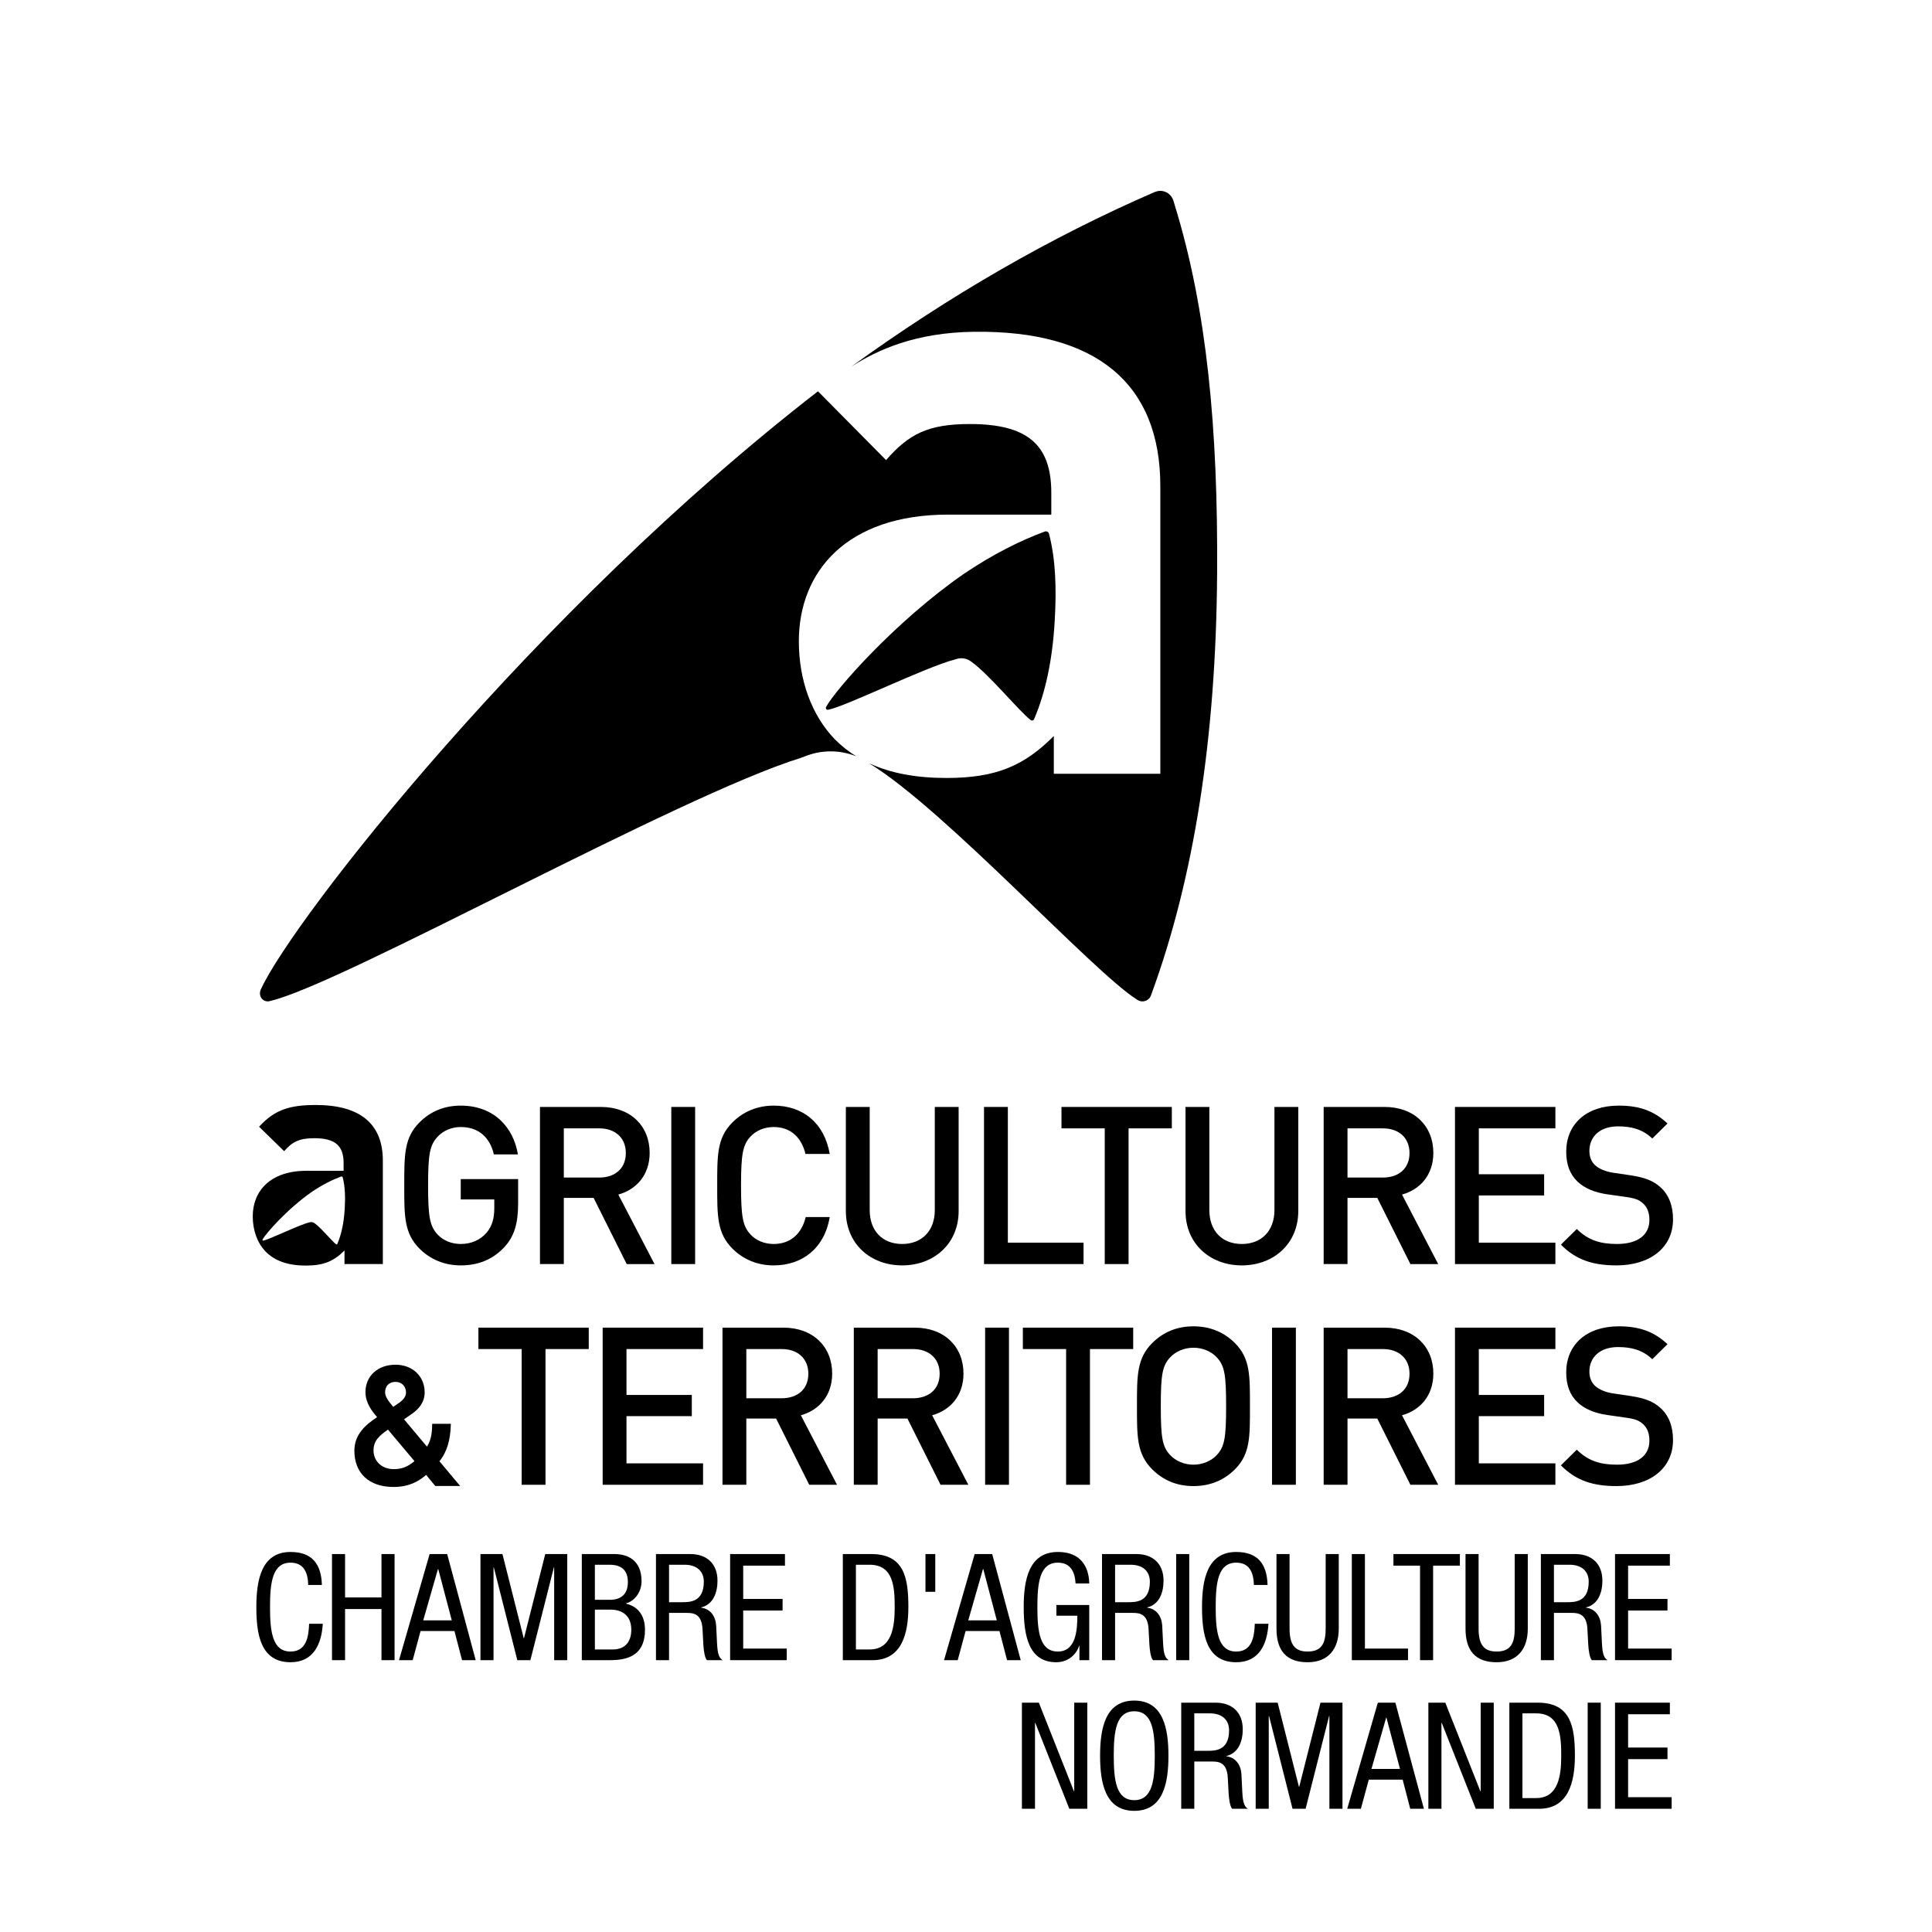 <?xml version="1.0" encoding="utf-8"?>
<!-- Generator: Adobe Illustrator 15.1.0, SVG Export Plug-In . SVG Version: 6.00 Build 0)  -->
<!DOCTYPE svg PUBLIC "-//W3C//DTD SVG 1.1//EN" "http://www.w3.org/Graphics/SVG/1.1/DTD/svg11.dtd">
<svg version="1.1" id="Calque_1" xmlns="http://www.w3.org/2000/svg" xmlns:xlink="http://www.w3.org/1999/xlink" x="0px" y="0px"
	 width="595.275px" height="595.275px" viewBox="0 0 595.275 595.275" enable-background="new 0 0 595.275 595.275"
	 xml:space="preserve">
<g>
	<path d="M99.453,500.299c-0.366,6.182-2.793,11.859-9.937,11.859c-9.295,0-10.532-8.746-10.532-16.988s1.511-16.988,10.532-16.988
		c6.686,0,9.479,3.755,9.663,10.165h-4.213c-0.092-3.709-1.283-6.868-5.45-6.868c-5.586,0-6.319,6.136-6.319,13.691
		s0.733,13.692,6.319,13.692c4.9,0,5.586-4.58,5.724-8.563H99.453z"/>
	<polygon points="121.569,511.518 117.539,511.518 117.539,495.766 106.32,495.766 106.32,511.518 102.292,511.518 102.292,478.823 
		106.32,478.823 106.32,492.194 117.539,492.194 117.539,478.823 121.569,478.823 	"/>
	<path d="M132.375,478.823h5.403l8.792,32.695h-4.212l-2.336-8.976h-10.44l-2.427,8.976h-4.213L132.375,478.823z M130.405,499.246
		h8.792l-4.167-15.798h-0.092L130.405,499.246z"/>
	<polygon points="148.034,478.823 154.811,478.823 161.36,504.741 161.451,504.741 168,478.823 174.777,478.823 174.777,511.518 
		170.747,511.518 170.747,482.944 170.655,482.944 163.421,511.518 159.39,511.518 152.156,482.944 152.064,482.944 
		152.064,511.518 148.034,511.518 	"/>
	<path d="M179.263,478.823h10.028c4.259,0,8.38,2.015,8.38,8.38c0,2.977-1.786,5.953-4.763,6.823v0.092
		c4.03,0.961,5.816,4.029,5.816,8.059c0,6.64-3.755,9.342-10.578,9.342h-8.883V478.823z M183.292,492.926h4.625
		c1.694,0,5.541-0.412,5.541-5.449c0-3.388-1.694-5.357-5.633-5.357h-4.533V492.926z M183.292,508.221h5.495
		c4.259,0,5.724-2.885,5.724-6.045c0-4.487-2.885-6.228-6.41-6.228h-4.809V508.221z"/>
	<path d="M202.112,478.823h10.577c5.129,0,8.38,3.023,8.38,8.197c0,3.571-1.237,7.327-5.037,8.243v0.091
		c2.839,0.32,4.442,2.655,4.625,5.45l0.275,5.585c0.183,3.618,0.778,4.533,1.74,5.129h-4.854c-0.687-0.687-1.007-3.114-1.099-4.717
		l-0.275-5.083c-0.321-4.487-2.793-4.762-4.854-4.762h-5.449v14.562h-4.029V478.823z M206.141,493.66h3.984
		c2.381,0,6.731,0,6.731-6.319c0-3.206-2.152-5.221-5.906-5.221h-4.809V493.66z"/>
	<polygon points="224.96,478.823 241.856,478.823 241.856,482.395 228.989,482.395 228.989,492.652 241.124,492.652 
		241.124,496.224 228.989,496.224 228.989,507.947 242.406,507.947 242.406,511.518 224.96,511.518 	"/>
	<path d="M259.689,478.823h8.746c10.165,0,11.447,7.327,11.447,16.348c0,8.242-2.06,16.348-11.035,16.348h-9.158V478.823z
		 M263.718,508.221h4.213c6.96,0,7.739-7.144,7.739-13.005c0-6.319-0.413-13.097-7.739-13.097h-4.213V508.221z"/>
	<rect x="285.147" y="478.823" width="3.022" height="11.631"/>
	<path d="M300.304,478.823h5.403l8.792,32.695h-4.212l-2.336-8.976h-10.44l-2.427,8.976h-4.213L300.304,478.823z M298.335,499.246
		h8.792l-4.167-15.798h-0.092L298.335,499.246z"/>
	<path d="M331.396,487.889c-0.184-3.434-1.466-6.41-5.449-6.41c-5.587,0-6.319,6.136-6.319,13.691s0.732,13.691,6.319,13.691
		c5.586,0,5.998-6.686,5.998-11.034h-6.456v-3.298h10.12v16.988h-3.022v-4.441h-0.092c-0.87,2.793-3.48,5.083-7.052,5.083
		c-8.518,0-10.028-8.197-10.028-16.989c0-8.242,1.511-16.988,10.532-16.988c9.388,0,9.616,8.013,9.662,9.707H331.396z"/>
	<path d="M339.545,478.823h10.577c5.129,0,8.38,3.023,8.38,8.197c0,3.571-1.236,7.327-5.037,8.243v0.091
		c2.839,0.32,4.442,2.655,4.625,5.45l0.275,5.585c0.183,3.618,0.778,4.533,1.74,5.129h-4.854c-0.687-0.687-1.007-3.114-1.099-4.717
		l-0.275-5.083c-0.32-4.487-2.793-4.762-4.854-4.762h-5.449v14.562h-4.029V478.823z M343.574,493.66h3.984
		c2.381,0,6.73,0,6.73-6.319c0-3.206-2.152-5.221-5.906-5.221h-4.809V493.66z"/>
	<rect x="362.394" y="478.823" width="4.029" height="32.695"/>
	<path d="M390.83,500.299c-0.366,6.182-2.793,11.859-9.937,11.859c-9.296,0-10.532-8.746-10.532-16.988s1.511-16.988,10.532-16.988
		c6.686,0,9.479,3.755,9.662,10.165h-4.213c-0.092-3.709-1.282-6.868-5.449-6.868c-5.587,0-6.319,6.136-6.319,13.691
		s0.732,13.692,6.319,13.692c4.899,0,5.586-4.58,5.724-8.563H390.83z"/>
	<path d="M393.302,478.823h4.029v22.987c0,4.809,1.557,7.052,5.541,7.052c4.304,0,5.586-2.473,5.586-7.052v-22.987h4.03v22.987
		c0,6.273-3.206,10.349-9.616,10.349c-6.549,0-9.57-3.617-9.57-10.349V478.823z"/>
	<polygon points="416.517,478.823 420.546,478.823 420.546,507.947 433.825,507.947 433.825,511.518 416.517,511.518 	"/>
	<polygon points="441.563,511.518 437.534,511.518 437.534,482.395 429.337,482.395 429.337,478.823 449.806,478.823 
		449.806,482.395 441.563,482.395 	"/>
	<path d="M451.546,478.823h4.029v22.987c0,4.809,1.557,7.052,5.541,7.052c4.304,0,5.586-2.473,5.586-7.052v-22.987h4.03v22.987
		c0,6.273-3.207,10.349-9.616,10.349c-6.55,0-9.57-3.617-9.57-10.349V478.823z"/>
	<path d="M474.761,478.823h10.577c5.129,0,8.38,3.023,8.38,8.197c0,3.571-1.236,7.327-5.037,8.243v0.091
		c2.839,0.32,4.442,2.655,4.625,5.45l0.275,5.585c0.183,3.618,0.778,4.533,1.74,5.129h-4.854c-0.687-0.687-1.007-3.114-1.099-4.717
		l-0.275-5.083c-0.32-4.487-2.793-4.762-4.854-4.762h-5.449v14.562h-4.029V478.823z M478.79,493.66h3.984c2.381,0,6.73,0,6.73-6.319
		c0-3.206-2.152-5.221-5.906-5.221h-4.809V493.66z"/>
	<polygon points="497.609,478.823 514.506,478.823 514.506,482.395 501.639,482.395 501.639,492.652 513.773,492.652 
		513.773,496.224 501.639,496.224 501.639,507.947 515.056,507.947 515.056,511.518 497.609,511.518 	"/>
	<polygon points="314.865,524.613 320.085,524.613 330.892,551.905 330.983,551.905 330.983,524.613 335.014,524.613 
		335.014,557.308 329.473,557.308 318.986,530.84 318.895,530.84 318.895,557.308 314.865,557.308 	"/>
	<path d="M360.014,540.96c0,8.242-1.511,16.988-10.531,16.988c-9.021,0-10.532-8.746-10.532-16.988s1.511-16.988,10.532-16.988
		C358.503,523.972,360.014,532.718,360.014,540.96 M343.163,540.96c0,7.556,0.732,13.691,6.319,13.691
		c5.586,0,6.318-6.136,6.318-13.691s-0.732-13.691-6.318-13.691C343.896,527.269,343.163,533.405,343.163,540.96"/>
	<path d="M363.951,524.613h10.577c5.129,0,8.38,3.022,8.38,8.197c0,3.571-1.236,7.326-5.037,8.242v0.092
		c2.84,0.32,4.442,2.655,4.625,5.449l0.275,5.585c0.183,3.619,0.778,4.534,1.74,5.13h-4.854c-0.687-0.687-1.007-3.114-1.099-4.717
		l-0.275-5.083c-0.32-4.487-2.793-4.762-4.854-4.762h-5.449v14.562h-4.029V524.613z M367.98,539.45h3.984c2.381,0,6.73,0,6.73-6.319
		c0-3.206-2.151-5.221-5.906-5.221h-4.809V539.45z"/>
	<polygon points="386.892,524.613 393.669,524.613 400.218,550.531 400.309,550.531 406.857,524.613 413.635,524.613 
		413.635,557.308 409.604,557.308 409.604,528.734 409.513,528.734 402.278,557.308 398.248,557.308 391.014,528.734 
		390.922,528.734 390.922,557.308 386.892,557.308 	"/>
	<path d="M424.53,524.613h5.403l8.792,32.694h-4.212l-2.336-8.975h-10.44l-2.427,8.975h-4.213L424.53,524.613z M422.562,545.036
		h8.792l-4.167-15.798h-0.092L422.562,545.036z"/>
	<polygon points="440.099,524.613 445.318,524.613 456.125,551.905 456.217,551.905 456.217,524.613 460.246,524.613 
		460.246,557.308 454.706,557.308 444.22,530.84 444.128,530.84 444.128,557.308 440.099,557.308 	"/>
	<path d="M465.054,524.613h8.746c10.165,0,11.447,7.327,11.447,16.348c0,8.242-2.061,16.348-11.035,16.348h-9.158V524.613z
		 M469.083,554.011h4.213c6.96,0,7.739-7.144,7.739-13.005c0-6.319-0.413-13.097-7.739-13.097h-4.213V554.011z"/>
	<rect x="489.186" y="524.613" width="4.029" height="32.695"/>
	<polygon points="497.61,524.613 514.507,524.613 514.507,528.185 501.64,528.185 501.64,538.442 513.774,538.442 513.774,542.014 
		501.64,542.014 501.64,553.737 515.057,553.737 515.057,557.308 497.61,557.308 	"/>
</g>
<g>
	<path d="M121.292,458.156c-3.841,0.002-6.878-1.08-8.953-3.041c-2.075-1.96-3.154-4.779-3.153-8.145
		c0.004-5.085,3.539-8.02,7.005-10.328c-1.594-1.862-3.582-4.386-3.589-7.724c0.011-4.844,3.685-8.424,9.25-8.432
		c5.323,0.008,8.985,3.642,8.993,8.483c0.005,3.008-1.691,5.127-4.038,6.732c-0.002,0.002-1.394,0.958-2.314,1.6l7.065,8.43
		c1.078-1.711,1.546-3.637,1.597-6.672l0.006-0.369h5.753l-0.012,0.388c-0.149,4.557-1.133,8.252-3.506,11.156l6.383,7.617h-7.66
		l-2.827-3.412c-1.658,1.426-4.691,3.716-9.973,3.716H121.292z M115.087,446.87c0.011,3.409,2.597,5.778,6.204,5.793
		c2.286-0.007,4.179-0.571,6.41-2.47l-8.16-9.705C117.013,442.255,115.087,443.816,115.087,446.87 M121.852,425.774
		c-2.056,0.021-3.169,1.32-3.194,3.196c-0.011,1.241,0.807,2.512,2.5,4.502c0.59-0.39,1.447-0.985,1.452-0.989
		c1.413-0.96,2.494-1.991,2.488-3.462C125.083,427.166,123.799,425.787,121.852,425.774"/>
	<polygon points="168.074,415.661 168.074,457.476 160.731,457.476 160.731,415.661 147.404,415.661 147.404,409.065 
		181.401,409.065 181.401,415.661 	"/>
	<polygon points="185.688,457.476 185.688,409.065 216.625,409.065 216.625,415.661 193.03,415.661 193.03,429.803 213.156,429.803 
		213.156,436.331 193.03,436.331 193.03,450.88 216.625,450.88 216.625,457.476 	"/>
	<path d="M249.333,457.476l-10.2-20.397h-9.179v20.397h-7.343v-48.411h18.766c9.179,0,15.027,5.915,15.027,14.143
		c0,6.936-4.216,11.354-9.655,12.85l11.15,21.419H249.333z M240.833,415.661h-10.879v15.162h10.879c4.896,0,8.227-2.788,8.227-7.547
		C249.061,418.515,245.729,415.661,240.833,415.661"/>
	<path d="M289.793,457.476l-10.2-20.397h-9.179v20.397h-7.343v-48.411h18.766c9.179,0,15.027,5.915,15.027,14.143
		c0,6.936-4.216,11.354-9.655,12.85l11.15,21.419H289.793z M281.293,415.661h-10.879v15.162h10.879c4.896,0,8.227-2.788,8.227-7.547
		C289.521,418.515,286.189,415.661,281.293,415.661"/>
	<rect x="303.531" y="409.065" width="7.343" height="48.411"/>
	<polygon points="335.828,415.661 335.828,457.476 328.484,457.476 328.484,415.661 315.158,415.661 315.158,409.065 
		349.154,409.065 349.154,415.661 	"/>
	<path d="M380.502,452.716c-3.332,3.332-7.615,5.168-12.783,5.168c-5.167,0-9.383-1.836-12.715-5.168
		c-4.76-4.759-4.691-10.131-4.691-19.446c0-9.314-0.068-14.686,4.691-19.445c3.332-3.332,7.548-5.168,12.715-5.168
		c5.168,0,9.451,1.836,12.783,5.168c4.76,4.76,4.623,10.131,4.623,19.445C385.125,442.585,385.262,447.958,380.502,452.716
		 M374.926,418.244c-1.699-1.835-4.352-2.991-7.207-2.991s-5.508,1.156-7.207,2.991c-2.379,2.584-2.855,5.304-2.855,15.026
		c0,9.724,0.477,12.443,2.855,15.027c1.699,1.836,4.352,2.991,7.207,2.991s5.508-1.155,7.207-2.991
		c2.381-2.584,2.856-5.304,2.856-15.027C377.782,423.547,377.307,420.828,374.926,418.244"/>
	<rect x="391.928" y="409.065" width="7.345" height="48.411"/>
	<path d="M434.561,457.476l-10.198-20.397h-9.179v20.397h-7.344v-48.411h18.766c9.18,0,15.027,5.915,15.027,14.143
		c0,6.936-4.217,11.354-9.655,12.85l11.151,21.419H434.561z M426.063,415.661h-10.879v15.162h10.879
		c4.895,0,8.227-2.788,8.227-7.547C434.289,418.515,430.957,415.661,426.063,415.661"/>
	<polygon points="448.3,457.476 448.3,409.065 479.236,409.065 479.236,415.661 455.643,415.661 455.643,429.803 475.77,429.803 
		475.77,436.331 455.643,436.331 455.643,450.88 479.236,450.88 479.236,457.476 	"/>
	<path d="M498.074,457.884c-7.275,0-12.51-1.7-17.135-6.392l4.896-4.827c3.535,3.535,7.411,4.623,12.375,4.623
		c6.322,0,9.994-2.72,9.994-7.411c0-2.107-0.611-3.876-1.903-5.031c-1.224-1.156-2.448-1.632-5.304-2.04l-5.711-0.815
		c-3.943-0.544-7.072-1.904-9.18-3.876c-2.379-2.244-3.535-5.304-3.535-9.247c0-8.432,6.119-14.211,16.182-14.211
		c6.393,0,10.879,1.632,15.027,5.508l-4.691,4.623c-2.992-2.855-6.46-3.739-10.539-3.739c-5.712,0-8.84,3.264-8.84,7.547
		c0,1.769,0.545,3.332,1.836,4.488c1.225,1.088,3.195,1.904,5.439,2.243l5.508,0.816c4.487,0.68,7.004,1.768,9.043,3.604
		c2.652,2.312,3.943,5.779,3.943,9.927C515.48,452.581,508.205,457.884,498.074,457.884"/>
	<path d="M106.145,389.476v-4.185c-3.255,3.255-6.324,4.649-11.904,4.649c-5.487,0-9.486-1.395-12.369-4.277
		c-2.604-2.697-3.999-6.604-3.999-10.882c0-7.72,5.301-14.043,16.554-14.043h11.44v-2.418c0-5.302-2.604-7.626-9.021-7.626
		c-4.651,0-6.79,1.115-9.301,3.999l-7.719-7.533c4.743-5.209,9.393-6.696,17.484-6.696c13.579,0,20.647,5.766,20.647,17.112v31.899
		H106.145z M96.618,376.707c0.161,0.075,0.292,0.173,0.355,0.22c1.872,1.29,5.453,5.647,6.569,6.45c0,0,0.022,0.017,0.037,0.026
		c0.035,0.022,0.075,0.037,0.119,0.039c0.091,0.005,0.173-0.044,0.217-0.118c0.011-0.019,0.02-0.039,0.026-0.061
		c1.258-2.941,2.019-6.536,2.27-10.782c0.225-3.789,0.091-6.872-0.591-9.596c-0.002-0.009-0.02-0.076-0.035-0.143
		c-0.038-0.146-0.167-0.259-0.328-0.268c-0.05-0.003-0.121,0.015-0.15,0.025c-2.746,1.025-5.724,2.499-8.984,4.701
		c-7.671,5.323-14.286,12.937-15.227,14.708c-0.022,0.034-0.039,0.078-0.042,0.126c-0.006,0.115,0.076,0.213,0.192,0.22
		c0.026,0.001,0.051-0.003,0.075-0.011c1.886-0.342,10.818-4.749,14.066-5.575l0.087-0.026h0.001c0.215-0.075,0.447-0.112,0.688-0.1
		C96.197,376.556,96.418,376.614,96.618,376.707"/>
	<path d="M155.29,384.376c-3.672,3.876-8.228,5.508-13.327,5.508c-5.031,0-9.383-1.836-12.715-5.168
		c-4.759-4.759-4.691-10.131-4.691-19.444c0-9.316-0.068-14.688,4.691-19.447c3.332-3.332,7.548-5.168,12.715-5.168
		c10.267,0,16.251,6.731,17.61,15.027h-7.411c-1.224-5.304-4.759-8.432-10.199-8.432c-2.856,0-5.439,1.156-7.139,2.992
		c-2.38,2.583-2.924,5.303-2.924,15.027c0,9.722,0.544,12.51,2.924,15.093c1.7,1.836,4.283,2.924,7.139,2.924
		c3.196,0,5.984-1.224,7.888-3.399c1.767-2.04,2.447-4.487,2.447-7.615v-2.72h-10.335v-6.255h17.679v7.411
		C159.642,376.965,158.485,380.977,155.29,384.376"/>
	<path d="M193.098,389.476l-10.2-20.397h-9.179v20.397h-7.343v-48.411h18.766c9.179,0,15.027,5.916,15.027,14.143
		c0,6.936-4.216,11.355-9.655,12.85l11.15,21.419H193.098z M184.598,347.661h-10.879v15.162h10.879c4.896,0,8.227-2.787,8.227-7.547
		C192.825,350.515,189.494,347.661,184.598,347.661"/>
	<rect x="206.836" y="341.065" width="7.343" height="48.411"/>
	<path d="M238.386,389.884c-5.032,0-9.383-1.836-12.715-5.168c-4.76-4.759-4.691-10.131-4.691-19.445
		c0-9.315-0.069-14.687,4.691-19.446c3.332-3.332,7.683-5.168,12.715-5.168c8.907,0,15.57,5.236,17.27,14.891h-7.479
		c-1.156-4.896-4.42-8.295-9.791-8.295c-2.856,0-5.439,1.088-7.14,2.924c-2.379,2.584-2.923,5.371-2.923,15.095
		c0,9.723,0.544,12.511,2.923,15.094c1.701,1.836,4.284,2.924,7.14,2.924c5.371,0,8.703-3.399,9.859-8.295h7.411
		C254.023,384.649,247.157,389.884,238.386,389.884"/>
	<path d="M277.961,389.884c-9.859,0-17.338-6.73-17.338-16.727v-32.093h7.343v31.753c0,6.459,3.944,10.471,9.995,10.471
		c6.052,0,10.063-4.012,10.063-10.471v-31.753h7.343v32.093C295.367,383.154,287.82,389.884,277.961,389.884"/>
	<polygon points="303.189,389.476 303.189,341.065 310.533,341.065 310.533,382.881 333.854,382.881 333.854,389.476 	"/>
	<polygon points="347.727,347.661 347.727,389.476 340.385,389.476 340.385,347.661 327.057,347.661 327.057,341.065 
		361.055,341.065 361.055,347.661 	"/>
	<path d="M382.611,389.884c-9.859,0-17.338-6.73-17.338-16.727v-32.093h7.342v31.753c0,6.459,3.944,10.471,9.996,10.471
		c6.051,0,10.063-4.012,10.063-10.471v-31.753h7.344v32.093C400.018,383.154,392.471,389.884,382.611,389.884"/>
	<path d="M434.561,389.476l-10.199-20.397h-9.179v20.397h-7.343v-48.411h18.766c9.18,0,15.027,5.916,15.027,14.143
		c0,6.936-4.218,11.355-9.656,12.85l11.151,21.419H434.561z M426.062,347.661h-10.879v15.162h10.879
		c4.896,0,8.228-2.787,8.228-7.547C434.289,350.515,430.957,347.661,426.062,347.661"/>
	<polygon points="448.299,389.476 448.299,341.065 479.235,341.065 479.235,347.661 455.643,347.661 455.643,361.803 
		475.769,361.803 475.769,368.331 455.643,368.331 455.643,382.881 479.235,382.881 479.235,389.476 	"/>
	<path d="M498.074,389.884c-7.275,0-12.512-1.7-17.135-6.392l4.896-4.827c3.535,3.535,7.41,4.623,12.374,4.623
		c6.323,0,9.995-2.72,9.995-7.411c0-2.107-0.611-3.875-1.904-5.031c-1.224-1.156-2.447-1.632-5.303-2.04l-5.712-0.815
		c-3.943-0.543-7.071-1.904-9.179-3.876c-2.38-2.244-3.535-5.304-3.535-9.247c0-8.431,6.119-14.211,16.182-14.211
		c6.391,0,10.879,1.632,15.026,5.508l-4.691,4.624c-2.991-2.856-6.46-3.74-10.539-3.74c-5.712,0-8.839,3.264-8.839,7.548
		c0,1.768,0.544,3.331,1.836,4.487c1.224,1.088,3.195,1.904,5.439,2.243l5.508,0.816c4.486,0.68,7.002,1.768,9.043,3.604
		c2.651,2.312,3.943,5.779,3.943,9.927C515.48,384.581,508.205,389.884,498.074,389.884"/>
</g>
<g>
	<path d="M350.116,307.859c0,0,0.273,0.186,0.456,0.293c0.419,0.247,0.905,0.391,1.427,0.391c1.095,0,2.033-0.626,2.507-1.533
		c0.121-0.239,0.184-0.458,0.273-0.737c13.09-35.682,19.886-78.808,20.23-129.342c0.309-45.107-3.198-81.594-12.982-113.484
		c-0.031-0.105-0.275-0.895-0.5-1.67c-0.542-1.726-2.153-2.977-4.058-2.977c-0.592,0-1.433,0.249-1.765,0.393
		c-31.945,13.875-63.038,31.778-93.448,53.802c8.167-5.249,19.859-10.551,37.887-10.771c37.727-0.461,57.37,16.022,57.37,47.549
		v88.639h-32.818v-11.629c-9.046,9.045-17.573,12.921-33.078,12.921c-9.387,0-17.201-1.475-23.694-4.473
		c0.089,0.061,0.155,0.129,0.244,0.191C291.17,249.559,336.369,299.03,350.116,307.859"/>
	<path d="M298.29,203.278c0.446,0.209,0.813,0.48,0.987,0.612c5.202,3.586,15.158,15.7,18.263,17.932c0,0,0.062,0.046,0.103,0.073
		c0.096,0.064,0.207,0.103,0.329,0.11c0.256,0.013,0.482-0.123,0.604-0.329c0.03-0.052,0.057-0.108,0.073-0.169
		c3.495-8.177,5.612-18.171,6.312-29.976c0.623-10.537,0.251-19.106-1.645-26.678c-0.006-0.025-0.054-0.212-0.097-0.396
		c-0.105-0.41-0.466-0.722-0.911-0.745c-0.139-0.008-0.338,0.04-0.417,0.069c-7.635,2.852-15.915,6.948-24.978,13.072
		c-21.325,14.798-39.719,35.966-42.333,40.892c-0.061,0.095-0.11,0.217-0.118,0.35c-0.016,0.32,0.213,0.592,0.533,0.609
		c0.073,0.004,0.144-0.006,0.21-0.028c5.243-0.952,30.075-13.203,39.106-15.5l0.242-0.074h0.003c0.596-0.21,1.242-0.311,1.913-0.276
		C297.119,202.86,297.732,203.02,298.29,203.278"/>
	<path d="M246.818,233.485l1.01-0.373l0.014,0.002c2.497-1.032,5.231-1.609,8.101-1.609c2.785,0,5.438,0.546,7.872,1.523
		c-2.391-1.485-4.576-3.22-6.567-5.212c-7.237-7.494-11.113-18.348-11.113-30.235c0-21.45,14.73-39.022,45.999-39.022h31.785v-6.72
		c0-14.729-7.235-21.189-25.065-21.189c-12.921,0-18.865,3.1-25.842,11.111l-20.983-21.198
		c-87.697,67.92-161.457,162.373-171.514,183.979c-0.239,0.421-0.424,0.949-0.424,1.522c0,1.37,1.04,2.48,2.41,2.48
		c0.313,0,0.612-0.059,0.888-0.163C105.555,303.143,208.79,245.306,246.818,233.485"/>
</g>
</svg>
